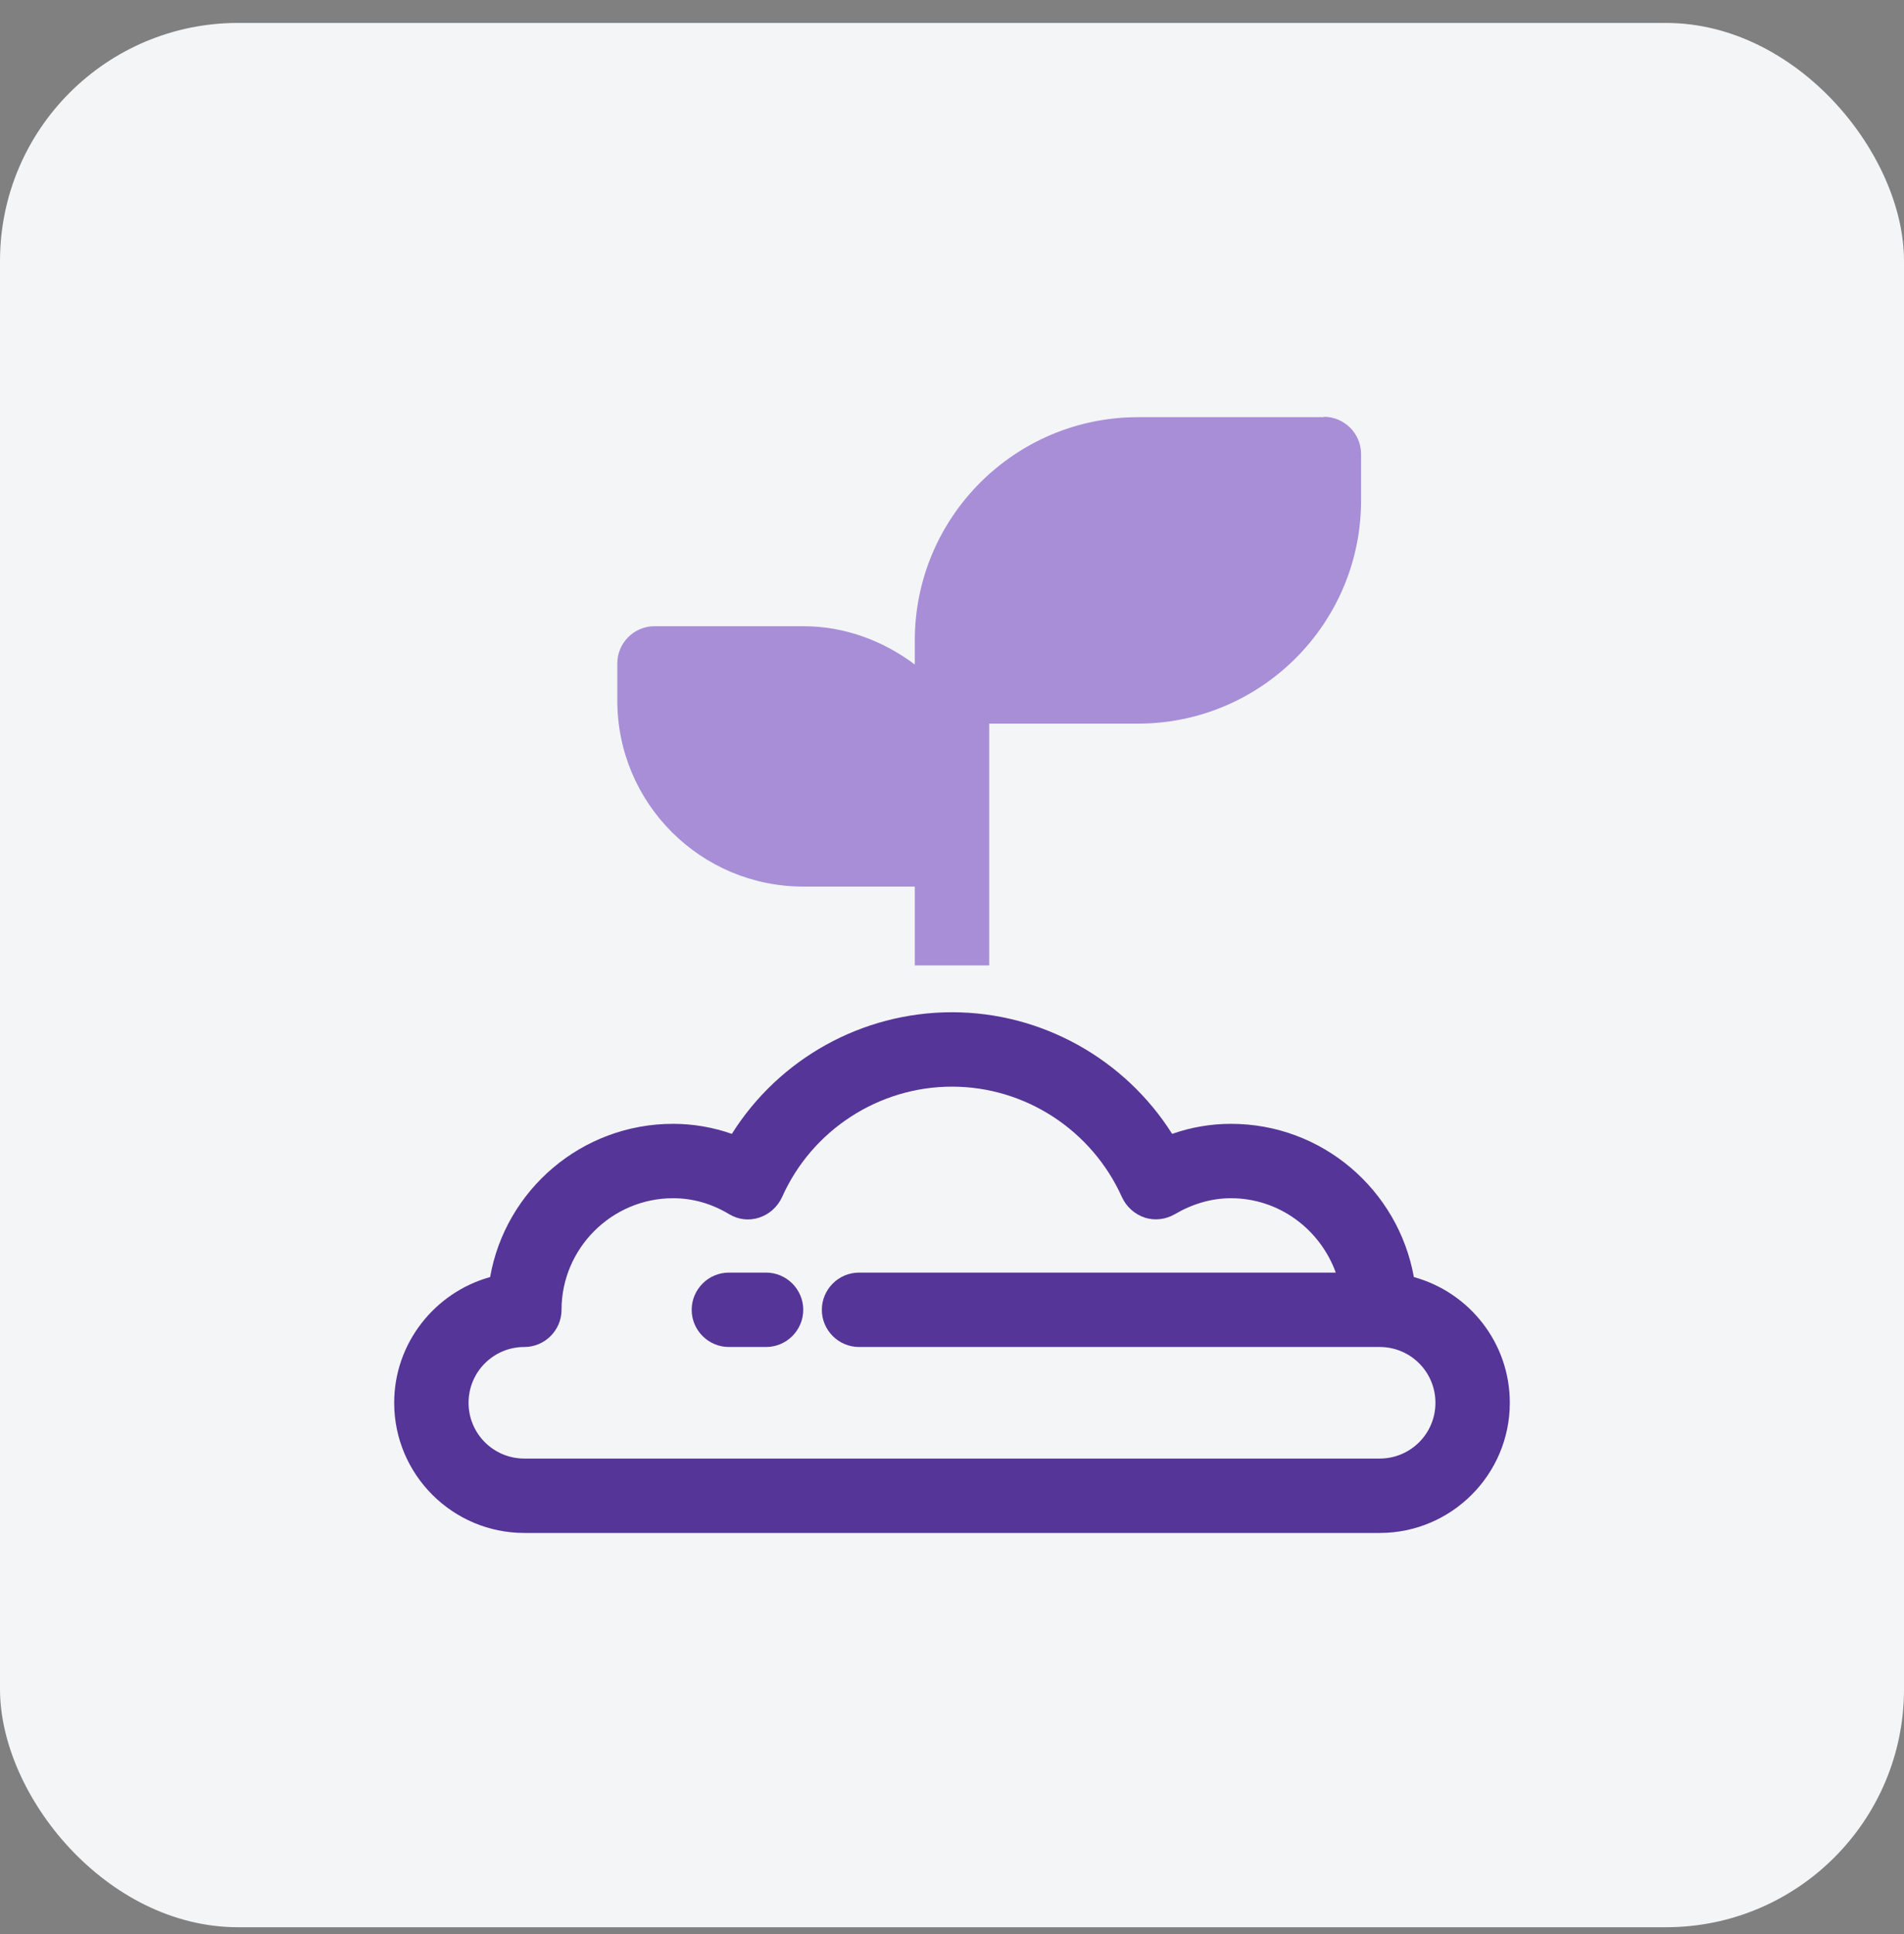 <svg width="64" height="65" viewBox="0 0 64 65" fill="none" xmlns="http://www.w3.org/2000/svg">
<rect x="0" y="0" width="64" height="65" fill="#808080" stroke="none"/>
<rect y="0.771" width="64" height="64" rx="8" fill="#F3F5F7"/>
<path d="M44.5 14.021H38.25C34.112 14.021 30.75 17.383 30.75 21.52V22.333C29.7 21.546 28.413 21.046 27 21.046H22C21.312 21.046 20.75 21.608 20.75 22.296V23.546C20.75 26.995 23.55 29.796 27 29.796H30.75V32.446H33.25V24.32H38.25C42.388 24.32 45.75 20.958 45.75 16.82V15.258C45.75 14.57 45.188 14.008 44.5 14.008V14.021Z" fill="#A78ED7"/>
<path d="M47.525 42.92C47 39.995 44.45 37.77 41.375 37.77C40.712 37.77 40.038 37.883 39.4 38.108C37.812 35.596 35.025 34.02 32 34.02C28.975 34.02 26.188 35.583 24.6 38.108C23.962 37.883 23.288 37.77 22.625 37.77C19.55 37.77 16.988 39.995 16.475 42.92C14.625 43.433 13.25 45.133 13.25 47.145C13.25 49.558 15.213 51.52 17.625 51.52H46.375C48.788 51.52 50.75 49.558 50.75 47.145C50.75 45.133 49.388 43.433 47.525 42.92ZM46.375 49.02H17.625C16.587 49.02 15.75 48.183 15.75 47.145C15.75 46.108 16.587 45.27 17.625 45.27C18.312 45.27 18.875 44.708 18.875 44.02C18.875 41.958 20.562 40.27 22.625 40.27C23.275 40.27 23.913 40.446 24.512 40.808C24.825 40.995 25.188 41.033 25.525 40.92C25.863 40.808 26.137 40.558 26.288 40.233C27.288 37.983 29.538 36.52 32 36.52C34.462 36.52 36.7 37.983 37.712 40.233C37.862 40.558 38.138 40.808 38.475 40.92C38.812 41.033 39.188 40.983 39.487 40.808C40.087 40.458 40.725 40.27 41.375 40.27C43 40.27 44.375 41.321 44.9 42.77H28.875C28.188 42.77 27.625 43.333 27.625 44.02C27.625 44.708 28.188 45.27 28.875 45.27H46.375C47.413 45.27 48.25 46.108 48.25 47.145C48.25 48.183 47.413 49.02 46.375 49.02Z" fill="#553597"/>
<path d="M25.75 42.77H24.5C23.812 42.77 23.25 43.333 23.25 44.02C23.25 44.708 23.812 45.27 24.5 45.27H25.75C26.438 45.27 27 44.708 27 44.02C27 43.333 26.438 42.77 25.75 42.77Z" fill="#553597"/>
</svg>
